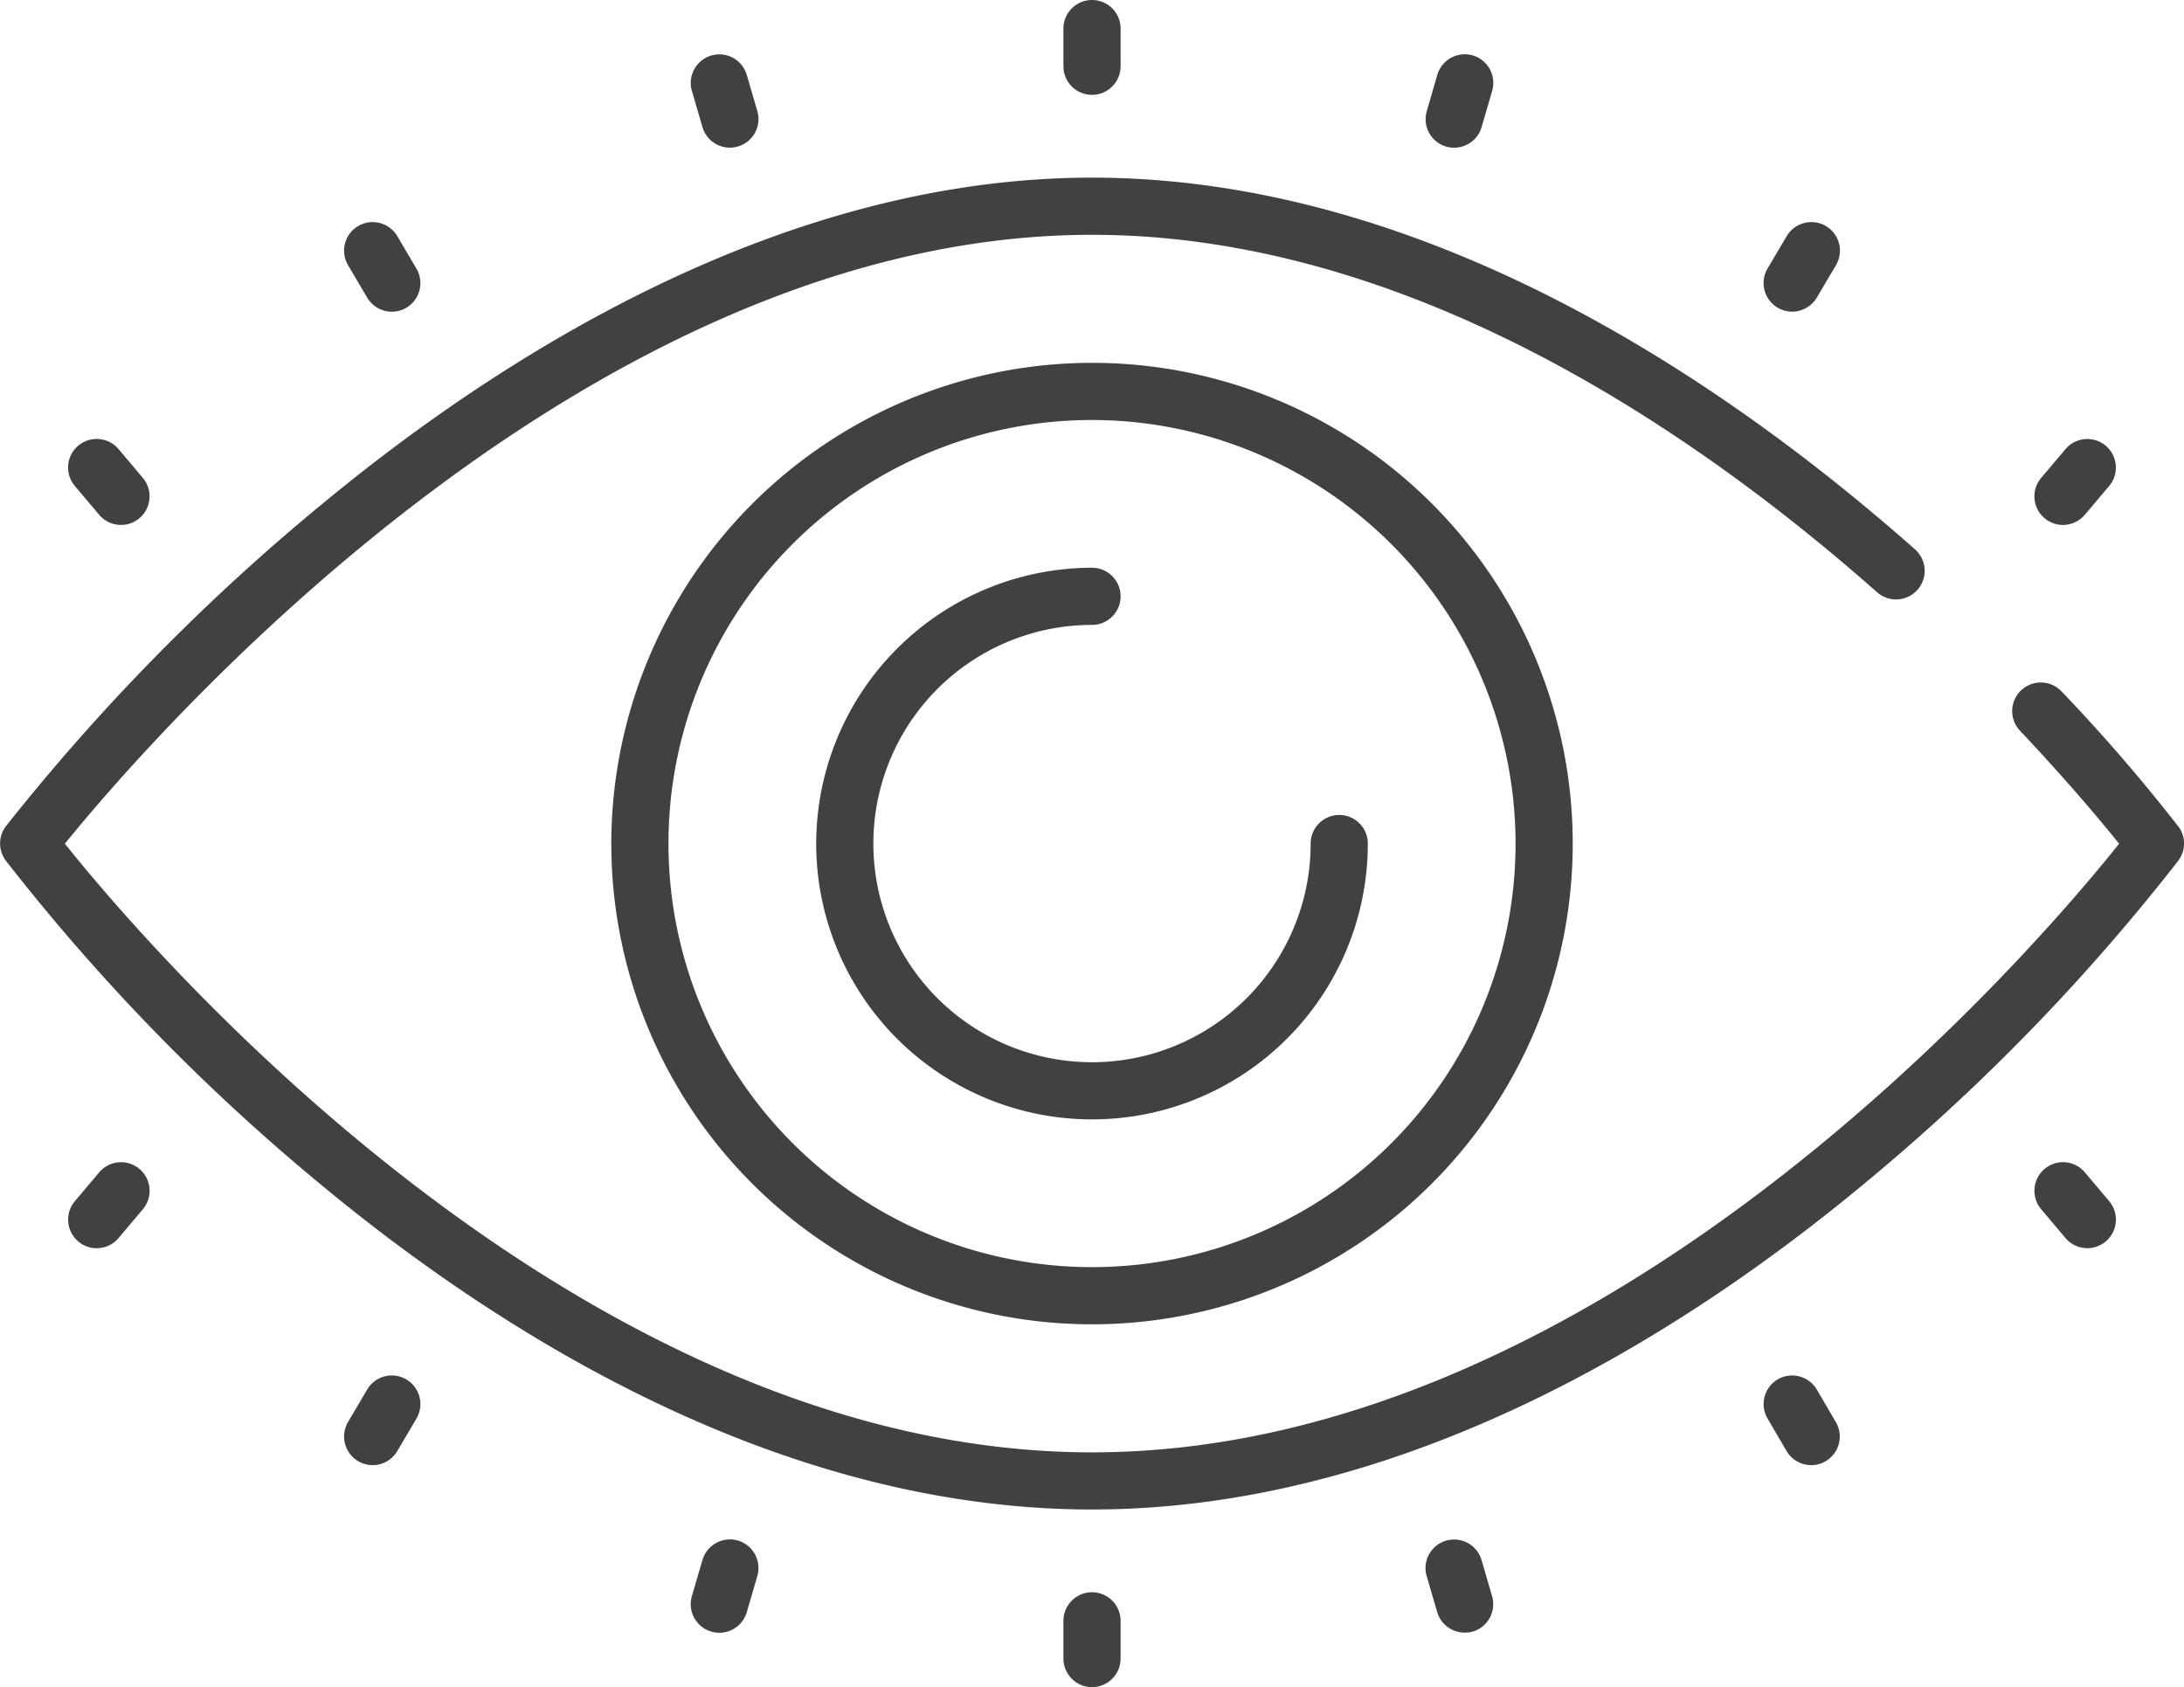 <svg height="57.668" viewBox="0 0 74.655 57.668" width="74.655" xmlns="http://www.w3.org/2000/svg"><g fill="#414042"><path d="m38.176 11.369a59.765 59.765 0 0 0 -3.987-4.611.977.977 0 1 0 -1.422 1.342c1.623 1.72 2.789 3.117 3.388 3.862-2.742 3.438-17.481 20.804-35.109 20.804s-32.364-17.366-35.11-20.804c2.781-3.435 17.719-20.813 35.11-20.813 10.764 0 20.534 6.645 26.837 12.219a.978.978 0 0 0 1.294-1.468c-6.554-5.8-16.756-12.705-28.131-12.705-10.583 0-20.128 6.046-26.27 11.117a72.841 72.841 0 0 0 -10.86 11.057.976.976 0 0 0 0 1.17 70.6 70.6 0 0 0 10.755 11.061c6.111 5.073 15.648 11.119 26.375 11.119s20.263-6.046 26.375-11.119a70.6 70.6 0 0 0 10.759-11.061.976.976 0 0 0 0-1.17" transform="translate(36.282 16.877)"/><path d="m0 4.834a9.428 9.428 0 1 0 18.856 0 .977.977 0 1 0 -1.954 0 7.474 7.474 0 1 1 -7.474-7.474.975.975 0 0 0 .977-.977.977.977 0 0 0 -.977-.977 9.439 9.439 0 0 0 -9.428 9.428" transform="translate(27.9 24)"/><path d="m0 8.425a16.432 16.432 0 1 0 16.432-16.432 16.451 16.451 0 0 0 -16.432 16.432m30.91 0a14.478 14.478 0 1 1 -14.478-14.478 14.494 14.494 0 0 1 14.478 14.478" transform="translate(20.896 20.409)"/><path d="m.5 1.662a.977.977 0 0 0 .978-.976v-1.286a.977.977 0 0 0 -.978-.98.977.977 0 0 0 -.976.98v1.286a.977.977 0 0 0 .976.976" transform="translate(36.827 1.58)"/><path d="m.36 1.616a.989.989 0 0 0 .275.039.979.979 0 0 0 .938-.7l.361-1.239a.978.978 0 0 0 -.663-1.216.979.979 0 0 0 -1.212.668l-.359 1.238a.976.976 0 0 0 .66 1.21" transform="translate(49.071 3.394)"/><path d="m.246 1.5a.966.966 0 0 0 .495.135.98.98 0 0 0 .843-.48l.655-1.107a.978.978 0 0 0 -.345-1.34.981.981 0 0 0 -1.338.345l-.656 1.11a.978.978 0 0 0 .346 1.337" transform="translate(60.519 9.017)"/><path d="m.5 1.507a.979.979 0 0 0 .747-.347l.832-.985a.977.977 0 0 0 -.117-1.375.978.978 0 0 0 -1.377.117l-.831.983a.977.977 0 0 0 .746 1.607" transform="translate(70.018 16.436)"/><path d="m.206 1.276a.979.979 0 0 0 .938.7.993.993 0 0 0 .275-.041.975.975 0 0 0 .662-1.207l-.361-1.236a.976.976 0 0 0 -1.213-.665.977.977 0 0 0 -.663 1.211z" transform="translate(23.807 3.071)"/><path d="m.406 1.325a.98.98 0 0 0 .843.48.966.966 0 0 0 .495-.135.978.978 0 0 0 .344-1.339l-.654-1.11a.979.979 0 0 0 -1.334-.345.976.976 0 0 0 -.349 1.338z" transform="translate(12.146 8.849)"/><path d="m.544 1.329a.972.972 0 0 0 .747.347.963.963 0 0 0 .63-.23.978.978 0 0 0 .117-1.377l-.831-.985a.979.979 0 0 0 -1.377-.117.977.977 0 0 0 -.117 1.377z" transform="translate(2.845 16.266)"/><path d="m.5 0a.977.977 0 0 0 -.976.977v1.289a.977.977 0 0 0 1.954 0v-1.289a.977.977 0 0 0 -.978-.977" transform="translate(36.827 54.425)"/><path d="m.827.02a.981.981 0 0 0 -1.212.663l-.362 1.237a.975.975 0 0 0 .663 1.211.922.922 0 0 0 .275.041.979.979 0 0 0 .938-.7l.361-1.241a.976.976 0 0 0 -.663-1.211" transform="translate(24.397 52.638)"/><path d="m1.092.07a.977.977 0 0 0 -1.338.344l-.654 1.109a.978.978 0 0 0 .345 1.34.987.987 0 0 0 .493.137.98.98 0 0 0 .843-.48l.655-1.11a.978.978 0 0 0 -.344-1.34" transform="translate(12.798 47.081)"/><path d="m.544.178-.831.985a.978.978 0 0 0 .117 1.377.967.967 0 0 0 .63.23.972.972 0 0 0 .747-.347l.831-.985a.977.977 0 1 0 -1.494-1.26" transform="translate(2.846 39.895)"/><path d="m.982.36a.978.978 0 0 0 -1.213-.66.975.975 0 0 0 -.663 1.208l.361 1.235a.979.979 0 0 0 .938.7.989.989 0 0 0 .275-.035.977.977 0 0 0 .663-1.208z" transform="translate(49.661 52.962)"/><path d="m.932.246a.979.979 0 0 0 -1.338-.346.978.978 0 0 0 -.344 1.339l.65 1.111a.98.98 0 0 0 .843.48.977.977 0 0 0 .839-1.473z" transform="translate(61.171 47.25)"/><path d="m.884.178a.977.977 0 0 0 -1.377-.117.978.978 0 0 0 -.117 1.377l.831.985a.977.977 0 0 0 1.494-1.26z" transform="translate(70.382 39.894)"/></g></svg>